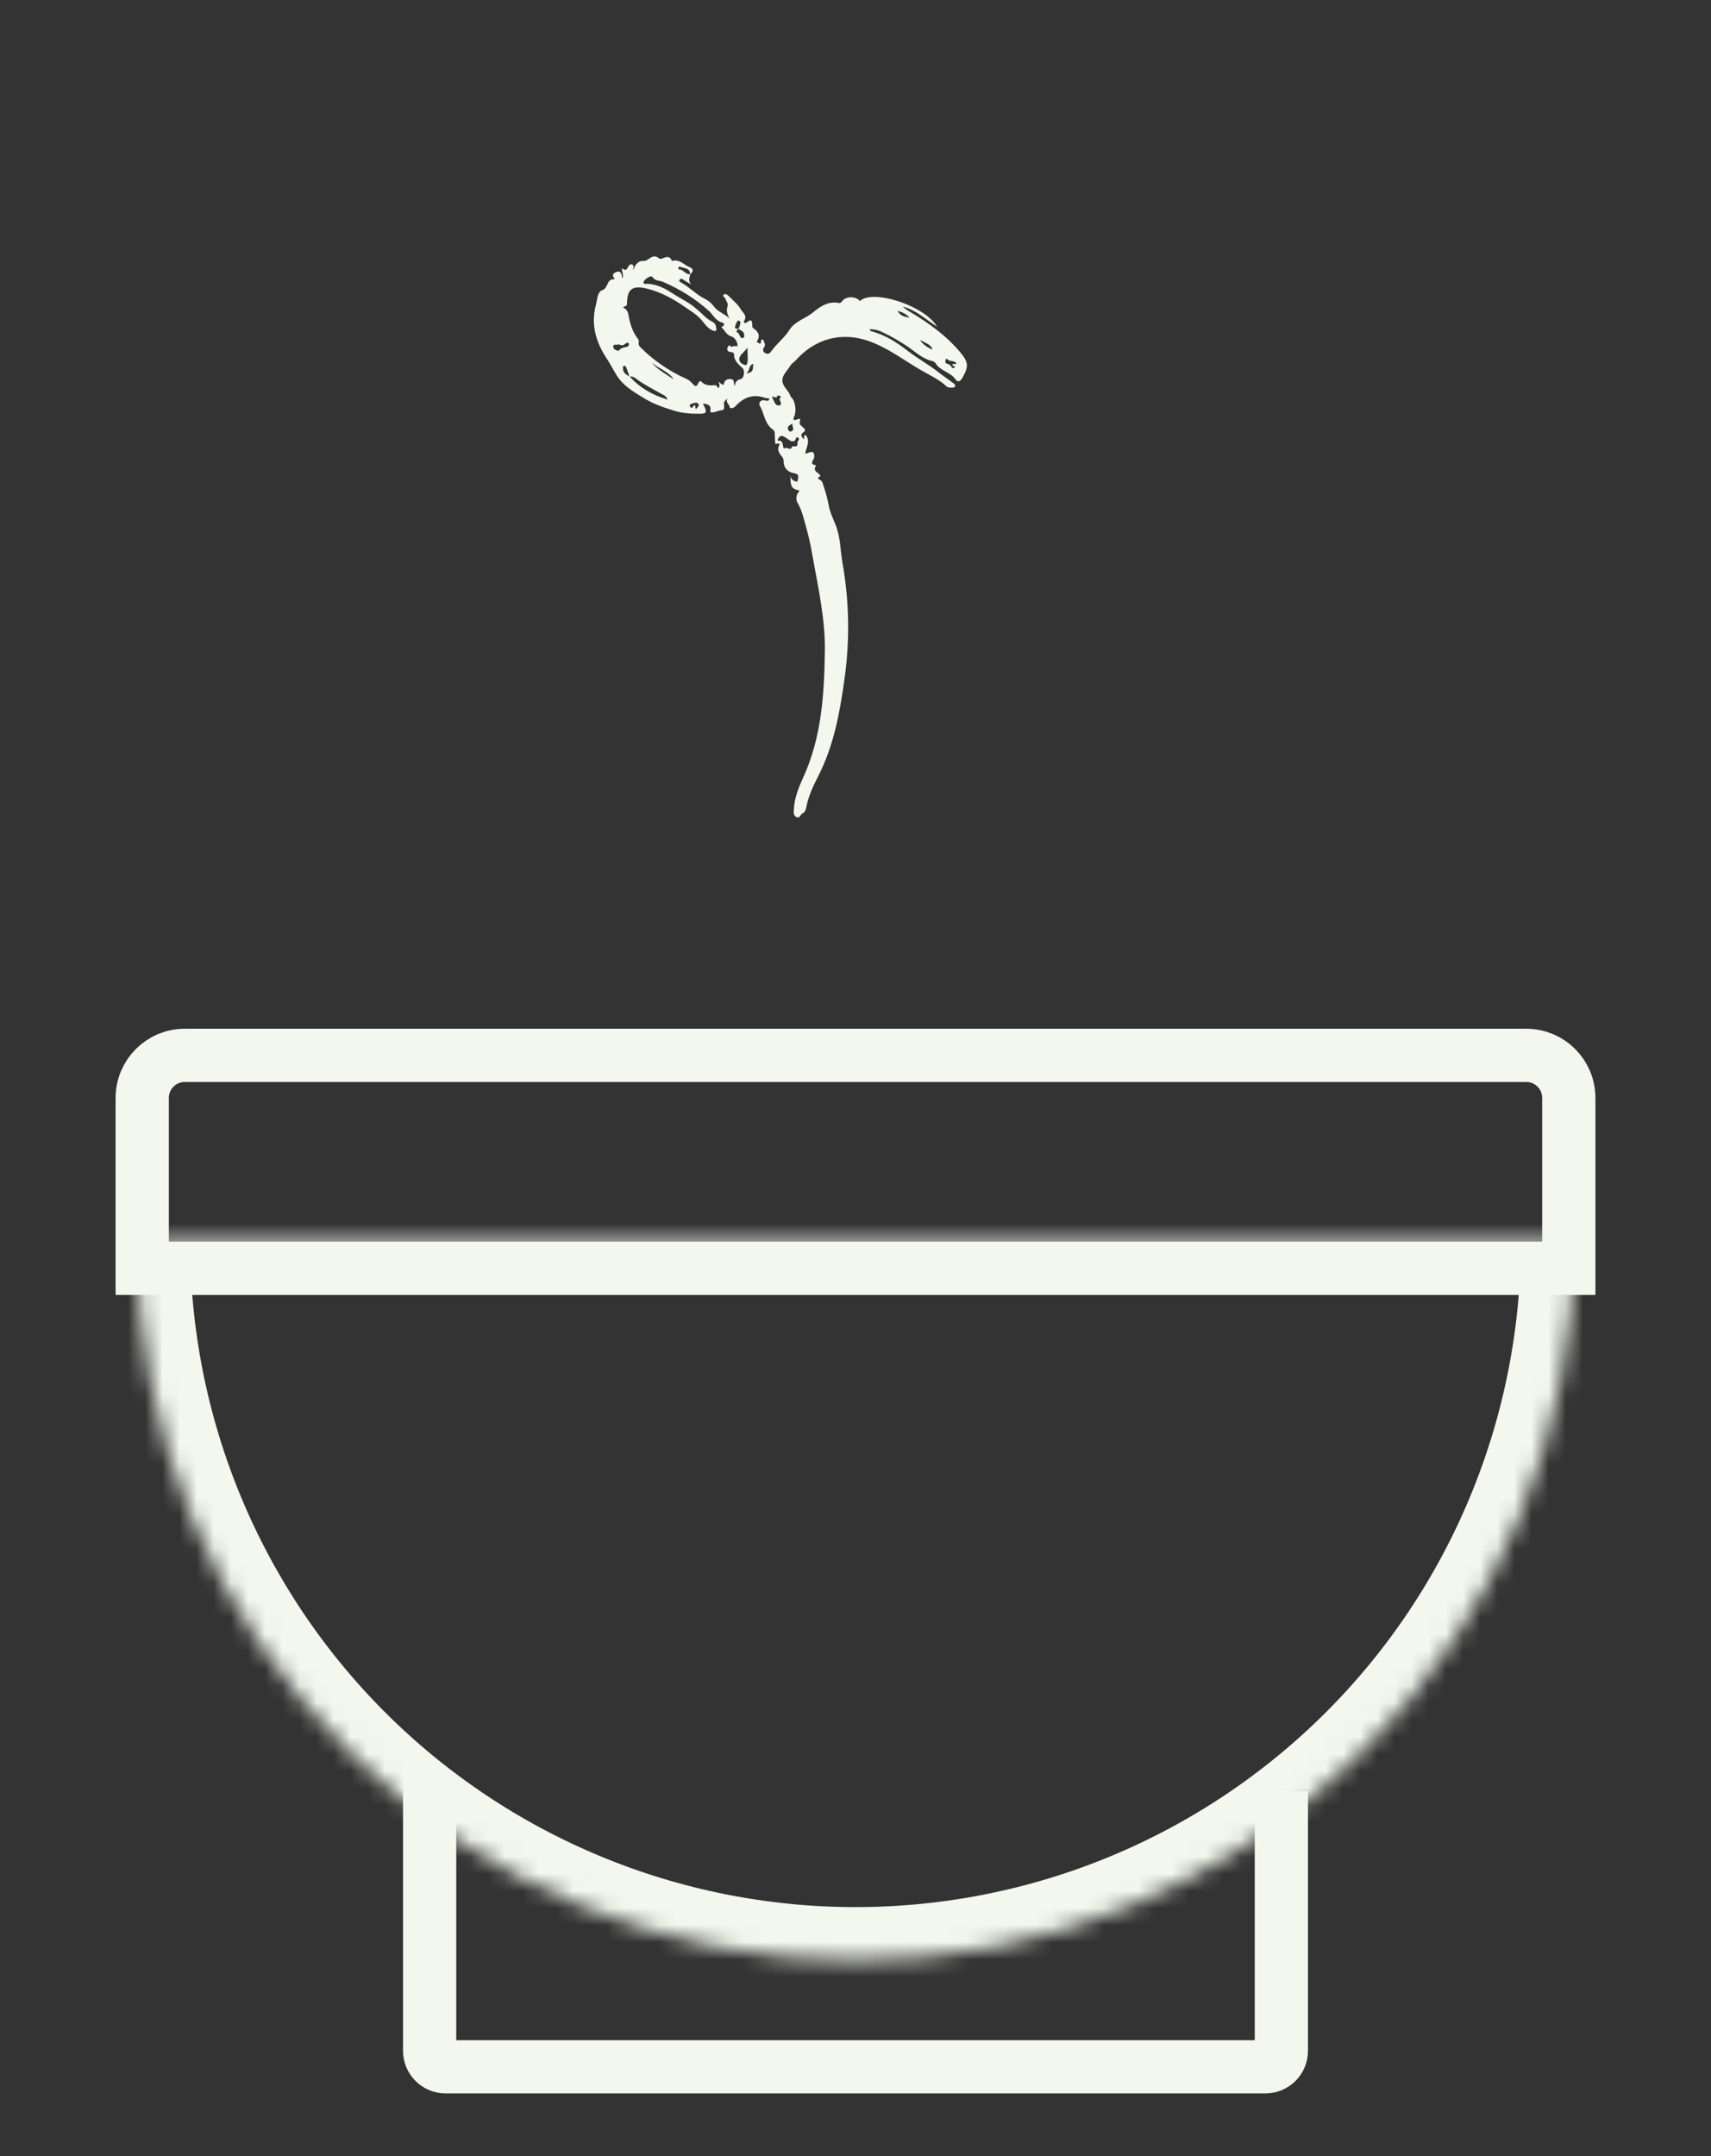 <svg width="100" height="126" viewBox="0 0 100 126" fill="none" xmlns="http://www.w3.org/2000/svg">
<rect x="0" y="0" width="100" height="126" fill="#333333" stroke="none"/>
<path d="M90.134 74.121H91.689V72.565V64.165C91.689 62.791 90.575 61.676 89.201 61.676H10.8C9.426 61.676 8.312 62.791 8.312 64.165V72.565V74.121H9.867H90.134Z" stroke="#F3F7ED" stroke-width="3.111"/>
<path d="M25.111 103.676V119.854C25.111 120.37 25.529 120.787 26.045 120.787H73.956C74.471 120.787 74.889 120.37 74.889 119.854V104.676" stroke="#F3F7ED" stroke-width="3.111"/>
<mask id="path-3-inside-1_73_567" fill="white">
<path d="M92 72.565C92 78.081 90.914 83.542 88.803 88.638C86.692 93.734 83.599 98.364 79.698 102.264C75.798 106.164 71.168 109.257 66.073 111.368C60.977 113.479 55.516 114.565 50 114.565C44.484 114.565 39.023 113.479 33.927 111.368C28.832 109.257 24.202 106.164 20.302 102.264C16.401 98.364 13.308 93.734 11.197 88.638C9.086 83.542 8 78.081 8 72.565L50 72.565H92Z"/>
</mask>
<path d="M92 72.565C92 78.081 90.914 83.542 88.803 88.638C86.692 93.734 83.599 98.364 79.698 102.264C75.798 106.164 71.168 109.257 66.073 111.368C60.977 113.479 55.516 114.565 50 114.565C44.484 114.565 39.023 113.479 33.927 111.368C28.832 109.257 24.202 106.164 20.302 102.264C16.401 98.364 13.308 93.734 11.197 88.638C9.086 83.542 8 78.081 8 72.565L50 72.565H92Z" stroke="#F3F7ED" stroke-width="6.222" mask="url(#path-3-inside-1_73_567)"/>
<g clip-path="url(#clip0_73_567)">
<path d="M40.414 16.63C40.207 16.45 40.298 16.233 40.343 16.019C40.059 16.071 39.94 15.722 39.667 15.746C39.648 15.718 39.639 15.685 39.643 15.652C39.653 15.621 39.707 15.573 39.719 15.579C39.954 15.69 40.321 15.628 40.338 16.029C40.542 15.873 40.529 15.694 40.309 15.613C39.966 15.486 39.708 15.111 39.27 15.254C39.096 14.754 38.668 15.228 38.534 15.111C38.123 14.75 37.924 15.268 37.615 15.252C37.243 15.231 37.116 15.523 36.99 15.813C37.004 15.678 37.083 15.54 36.967 15.469C36.842 15.393 36.735 15.53 36.697 15.619C36.611 15.824 36.495 15.792 36.354 15.675C36.323 15.878 36.47 16.027 36.385 16.29C36.334 16.045 36.3 15.817 36.07 15.882C35.926 15.923 35.693 16.033 35.913 16.268C35.919 16.273 35.893 16.324 35.884 16.323C35.444 16.294 35.561 16.837 35.198 16.961C34.913 17.058 34.911 17.506 34.835 17.786C34.515 18.956 34.819 20.001 35.495 21.007C35.75 21.386 35.933 21.834 36.233 22.2C36.609 22.658 37.113 22.946 37.614 23.257C38.18 23.608 38.785 23.814 39.409 24.004C39.922 24.161 40.453 24.188 40.983 24.179C41.313 24.173 41.33 24.038 41.08 23.592C41.346 23.591 41.563 23.712 41.524 23.91C41.47 24.183 41.64 24.093 41.74 24.083C41.889 24.069 42.016 23.975 42.184 23.977C42.318 23.979 42.334 23.831 42.319 23.7C42.294 23.485 42.302 23.485 42.516 23.285C42.383 23.535 42.636 23.616 42.652 23.806C42.661 23.901 42.879 23.856 42.978 23.746C43.456 23.22 44.02 23.009 44.715 23.253C44.766 23.265 44.818 23.272 44.87 23.272C44.907 23.275 44.953 23.259 44.955 23.33C44.911 23.474 44.809 23.42 44.705 23.397C44.475 23.346 44.299 23.52 44.414 23.722C44.677 24.182 44.681 24.774 45.192 25.122C45.322 25.209 45.273 25.558 45.298 25.787C45.309 25.881 45.286 25.988 45.443 25.925C45.531 25.89 45.583 25.933 45.545 26.011C45.399 26.309 45.541 26.492 45.728 26.72C45.849 26.867 45.751 27.132 45.901 27.341C45.947 27.414 46.007 27.477 46.078 27.527C46.148 27.577 46.228 27.612 46.313 27.631C46.698 27.723 46.697 27.727 46.605 28.149C46.381 28.127 46.228 28.024 46.185 27.783C46.232 28.139 46.114 28.565 46.66 28.648C46.785 28.667 46.673 28.747 46.637 28.809C46.579 28.898 46.548 29 46.545 29.104C46.542 29.209 46.569 29.312 46.622 29.402C46.888 29.861 46.995 30.403 47.136 30.885C47.282 31.423 47.401 31.967 47.492 32.517C47.823 34.359 48.239 36.199 48.209 38.079C48.169 40.592 48.019 43.103 46.935 45.458C46.666 46.043 46.432 46.646 46.396 47.299C46.387 47.466 46.354 47.653 46.548 47.748C46.758 47.851 46.771 47.585 46.913 47.533C47.012 47.497 47.09 47.353 47.116 47.213C47.235 46.561 47.512 45.962 47.812 45.377C48.729 43.592 49.08 41.67 49.352 39.713C49.676 37.456 49.639 35.165 49.244 32.925C49.111 32.178 49.127 31.396 48.84 30.684C48.693 30.319 48.517 29.96 48.443 29.579C48.37 29.178 48.266 28.784 48.133 28.399C48.09 28.278 48.074 28.144 47.955 28.061C47.874 28.004 47.7 27.97 47.92 27.839C47.996 27.794 47.886 27.719 47.826 27.67C47.698 27.566 47.541 27.468 47.666 27.261C47.674 27.238 47.679 27.213 47.679 27.189C47.243 27.116 47.584 26.872 47.59 26.72C47.611 26.179 47.252 26.519 47.064 26.503C47.108 26.134 47.394 25.797 47.087 25.431C46.93 25.426 47.035 25.583 46.985 25.669C46.837 25.524 46.743 25.397 46.979 25.246C47.077 25.183 47.064 25.091 46.977 25.017C46.706 24.785 46.706 24.785 46.774 24.495C46.664 24.449 46.577 24.534 46.481 24.548C46.448 24.552 46.384 24.543 46.382 24.533C46.37 24.484 46.373 24.433 46.391 24.386C46.572 24.095 46.495 23.447 46.244 23.21C46.235 23.201 46.213 23.199 46.211 23.19C46.138 22.887 45.858 22.691 45.762 22.424C45.607 21.991 46.002 21.696 46.199 21.36C46.269 21.241 46.411 21.165 46.507 21.058C47.755 19.669 49.435 19.331 51.146 20.076C52.086 20.485 52.9 21.088 53.773 21.601C54.298 21.909 54.864 22.156 55.318 22.577C55.401 22.654 55.51 22.656 55.616 22.656C55.694 22.657 55.789 22.66 55.82 22.573C55.851 22.485 55.761 22.427 55.708 22.386C55.42 22.165 55.116 21.965 54.831 21.741C54.26 21.291 53.619 20.945 53.039 20.496C52.42 20.016 51.719 19.559 50.912 19.358C50.885 19.352 50.867 19.307 50.813 19.24C51.083 19.236 51.349 19.297 51.589 19.417C52.113 19.67 52.618 19.961 53.098 20.287C53.534 20.595 53.94 20.985 54.498 21.102C54.656 21.134 54.712 21.3 54.804 21.394C55.122 21.716 55.609 21.803 55.868 22.2C55.947 22.322 56.107 22.315 56.214 22.134C56.607 21.468 56.626 21.198 56.156 20.63C55.33 19.631 54.295 18.882 53.184 18.226C53.03 18.139 52.886 18.036 52.755 17.918C53.516 18.102 54.071 18.641 54.768 19.09C54.024 17.843 50.991 16.881 50.258 17.596C50.058 17.328 49.499 17.291 49.266 17.55C49.191 17.632 49.14 17.73 49.023 17.707C48.407 17.584 47.927 17.919 47.513 18.261C47.066 18.629 46.45 18.77 46.128 19.295C45.846 19.754 45.396 20.074 45.09 20.513C44.996 20.648 44.889 20.723 44.732 20.641C44.569 20.556 44.566 20.419 44.665 20.283C44.764 20.148 44.672 20.037 44.637 19.922C44.605 19.814 44.487 19.822 44.483 19.912C44.468 20.292 44.276 19.908 44.204 20.008C44.44 19.689 44.385 19.421 44.026 19.181C44.006 19.168 43.989 19.15 43.979 19.128C43.969 19.106 43.965 19.081 43.969 19.057C43.962 18.839 43.984 18.57 43.639 18.847C43.571 18.901 43.412 18.869 43.492 18.751C43.697 18.444 43.404 18.267 43.305 18.093C43.13 17.786 42.834 17.546 42.578 17.288C42.508 17.217 42.376 17.144 42.297 17.215C42.221 17.282 42.309 17.373 42.39 17.42C42.418 17.585 42.576 17.715 42.525 17.903C42.43 18.152 42.512 18.375 42.628 18.605C42.344 18.332 41.95 18.231 41.717 17.901C41.576 17.714 41.394 17.563 41.184 17.459C40.675 17.201 40.289 16.776 39.795 16.503C39.747 16.477 39.66 16.424 39.713 16.355C39.724 16.339 39.737 16.325 39.754 16.315C39.77 16.305 39.788 16.298 39.807 16.295C39.827 16.293 39.846 16.295 39.864 16.3C39.883 16.306 39.899 16.316 39.913 16.329C40.069 16.444 40.246 16.531 40.414 16.63ZM43.166 19.225C43.085 19.205 42.946 19.23 42.96 19.111C42.974 18.982 43.05 18.858 43.109 18.737C43.114 18.727 43.204 18.749 43.248 18.769C43.304 18.796 43.234 19.129 43.154 19.222C43.283 19.308 43.455 19.343 43.491 19.535C43.509 19.634 43.511 19.746 43.41 19.756C43.213 19.775 43.263 19.525 43.121 19.45C42.967 19.368 43.083 19.288 43.166 19.225ZM36.795 22.019C36.955 21.977 37.088 22.058 37.197 22.142C37.632 22.482 38.132 22.713 38.603 22.992C38.735 23.07 38.915 23.099 39.022 23.356C38.106 23.078 37.386 22.652 36.797 22.004C36.597 21.901 36.409 21.788 36.413 21.523C36.414 21.473 36.393 21.415 36.453 21.388C36.535 21.351 36.576 21.412 36.599 21.473C36.668 21.653 36.73 21.837 36.795 22.019ZM41.853 19.168C41.855 19.09 41.834 19.013 41.793 18.947C41.752 18.881 41.691 18.828 41.62 18.796C41.476 18.722 41.343 18.63 41.224 18.522C40.968 18.281 40.571 17.919 40.362 17.782C39.986 17.536 39.584 17.333 39.212 17.086C38.732 16.768 38.206 16.56 37.699 16.589C37.687 16.592 37.673 16.591 37.661 16.587C37.648 16.583 37.637 16.576 37.628 16.567C37.62 16.557 37.613 16.546 37.61 16.533C37.607 16.521 37.608 16.508 37.611 16.495C37.633 16.326 38.051 16.067 38.124 16.18C38.284 16.429 38.535 16.384 38.748 16.473C39.728 16.888 40.632 17.458 41.424 18.163C41.676 18.384 41.817 18.753 42.211 18.85C42.394 18.895 42.324 19.055 42.151 19.116C42.364 19.282 42.432 19.576 42.759 19.668C42.898 19.707 43.133 19.96 43.099 20.212C43.09 20.279 42.854 20.163 42.756 20.291C42.65 20.118 42.558 20.2 42.517 20.327C42.479 20.449 42.526 20.557 42.687 20.57C42.78 20.578 42.902 20.604 42.9 20.706C42.891 21.096 43.174 21.294 43.409 21.527C43.545 21.662 43.488 22.109 43.298 22.152C43.058 22.205 42.976 22.339 42.938 22.57C42.863 22.398 42.962 22.146 42.661 22.15C42.417 22.154 42.321 22.295 42.301 22.481C42.15 22.488 42.099 22.374 41.99 22.299C42.04 22.446 42.102 22.564 41.982 22.683C41.899 22.64 41.917 22.5 41.787 22.51C41.495 22.534 41.206 22.545 40.983 22.296C40.932 22.239 40.852 22.301 40.828 22.362C40.682 22.72 40.549 22.495 40.418 22.359C40.33 22.264 40.223 22.188 40.103 22.135C39.101 21.688 38.191 21.061 37.421 20.286C37.382 20.251 37.353 20.206 37.338 20.157C37.322 20.107 37.319 20.054 37.33 20.003C37.357 19.897 37.316 19.845 37.256 19.766C36.956 19.369 36.816 18.898 36.734 18.421C36.696 18.201 36.619 18.07 36.419 17.973C36.469 17.874 36.644 17.932 36.645 17.754C36.652 16.89 36.958 16.667 37.791 16.864C38.634 17.063 39.372 17.483 40.065 17.963C40.393 18.19 40.747 18.399 41.027 18.734C41.215 18.958 41.43 19.302 41.811 19.353C41.844 19.296 41.915 19.247 41.853 19.168ZM46.289 26.11C46.203 26.373 46.028 26.107 45.863 26.194C45.687 26.287 45.875 25.68 45.463 25.756C45.441 25.76 45.459 25.667 45.487 25.621C45.652 25.353 45.821 25.522 45.982 25.616C46.123 25.698 46.226 25.853 46.435 25.765C46.538 25.722 46.485 25.464 46.659 25.585C46.779 25.668 46.586 25.788 46.605 25.899C46.656 26.202 46.372 26.024 46.289 26.11ZM43.697 20.326C43.663 20.623 43.739 20.905 43.682 21.181C43.661 21.28 43.645 21.368 43.513 21.326C43.173 21.217 43.108 20.939 43.359 20.684C43.474 20.567 43.585 20.446 43.697 20.326ZM38.063 21.163C38.464 21.542 39.065 21.686 39.377 22.171C38.917 21.86 38.419 21.599 38.063 21.163ZM36.508 20.102C36.592 20.113 36.665 19.942 36.74 20.071C36.814 20.197 36.662 20.272 36.583 20.285C36.423 20.31 36.295 20.343 36.177 20.474C36.107 20.552 35.986 20.442 35.898 20.401C35.86 20.384 35.839 20.286 35.847 20.23C35.867 20.087 35.998 20.178 36.074 20.143C36.212 20.078 36.371 20.289 36.508 20.102ZM45.651 23.2C45.403 23.337 45.814 23.607 45.565 23.685C45.316 23.762 45.239 23.429 45.165 23.292C45.005 22.994 45.439 23.4 45.418 23.14C45.416 23.115 45.572 23.086 45.651 23.2ZM55.683 21.272C55.592 21.471 55.884 21.319 55.796 21.464C55.747 21.546 55.64 21.52 55.584 21.409C55.535 21.311 55.432 21.282 55.328 21.25C55.213 21.213 55.271 21.095 55.263 21.011C55.261 20.999 55.347 20.964 55.349 20.967C55.473 21.158 55.736 21.045 55.872 21.202C55.883 21.215 55.875 21.243 55.877 21.276L55.683 21.272ZM53.782 19.874C54.36 20.161 54.407 20.197 54.51 20.435C54.193 20.317 53.862 20.062 53.782 19.874ZM40.696 23.891C40.576 23.937 40.727 23.459 40.478 23.799C40.395 23.911 40.388 23.792 40.35 23.769C40.253 23.711 40.326 23.642 40.368 23.624C40.507 23.565 40.687 23.48 40.798 23.584C40.91 23.689 40.761 23.804 40.696 23.891ZM52.458 18.168C52.784 18.252 52.995 18.379 53.169 18.569C52.917 18.512 52.64 18.506 52.458 18.168ZM46.319 24.75C46.254 24.902 46.487 25.094 46.25 25.209C46.175 25.245 46.101 25.205 46.066 25.119C45.98 24.904 46.169 24.844 46.319 24.75ZM44.035 21.27C43.97 21.468 44.112 21.779 43.619 21.815C43.867 21.638 43.73 21.329 44.035 21.27Z" fill="#F3F7ED"/>
</g>
<defs>
<clipPath id="clip0_73_567">
<rect width="54" height="40" fill="white" transform="matrix(0.927 -0.376 -0.376 -0.927 31.488 57.353)"/>
</clipPath>
</defs>
</svg>
